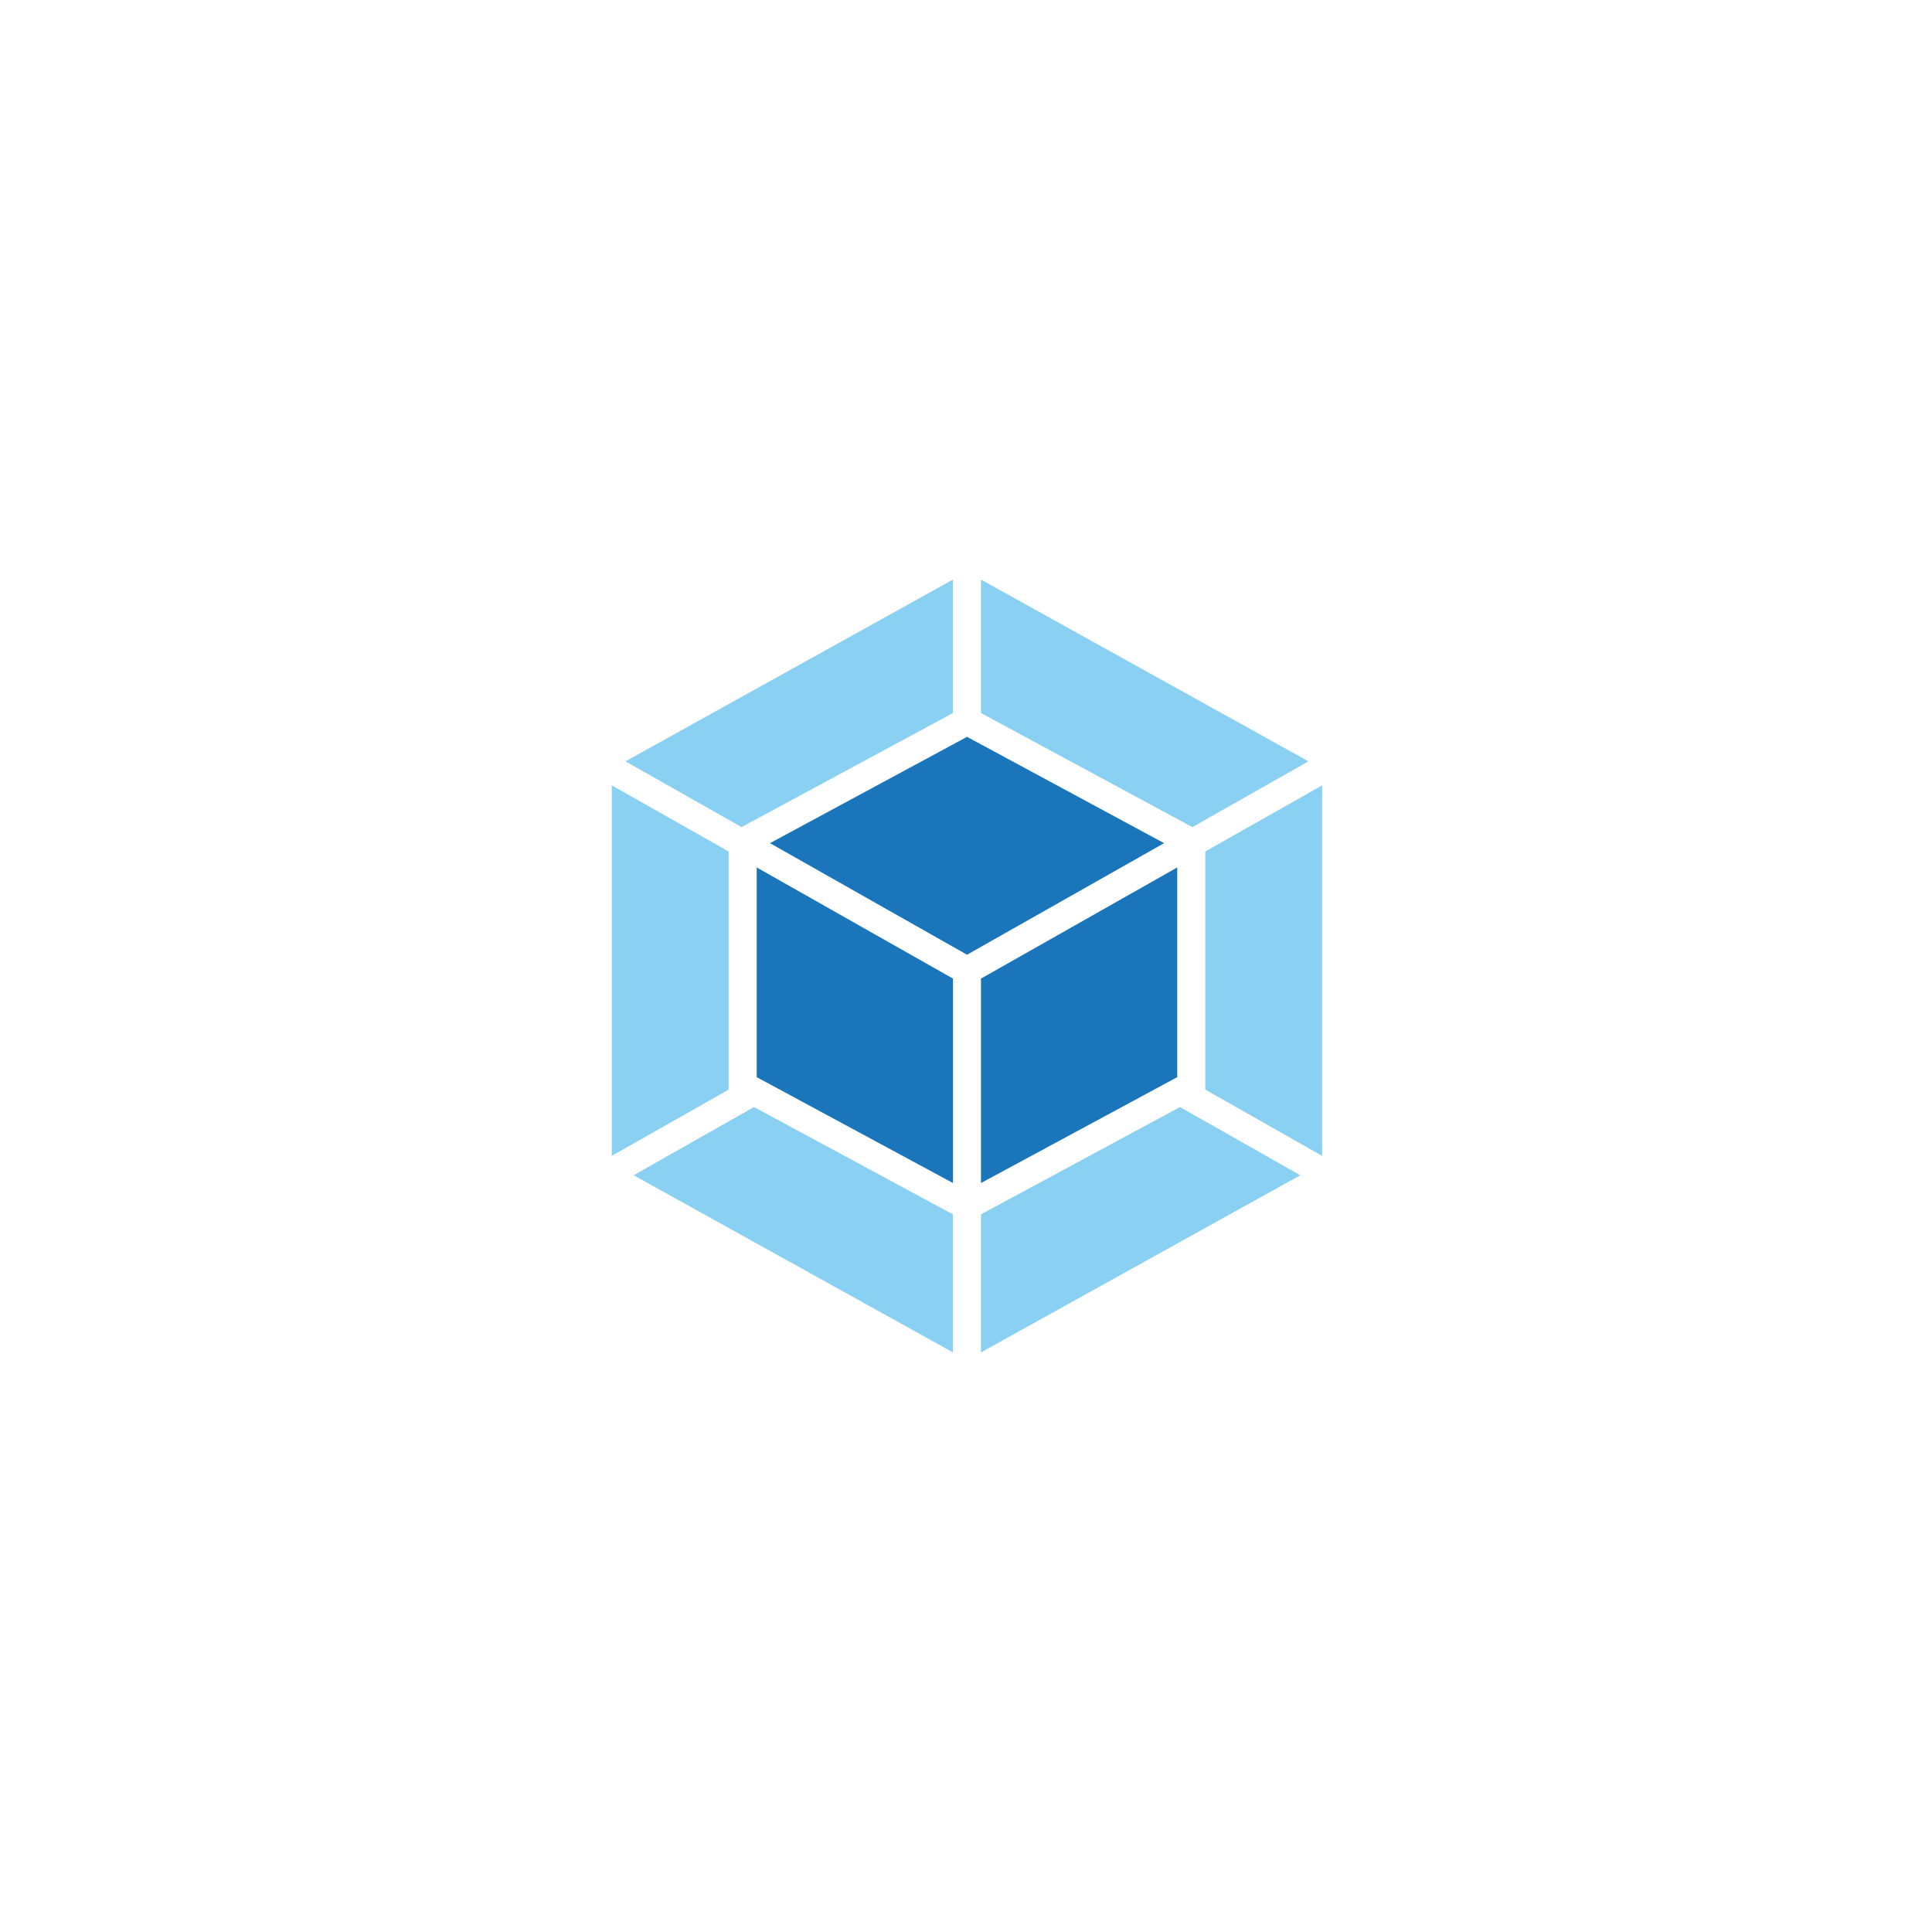 <svg xmlns="http://www.w3.org/2000/svg" xmlns:xlink="http://www.w3.org/1999/xlink" width="500" zoomAndPan="magnify" viewBox="0 0 375 375" height="500" preserveAspectRatio="xMidYMid meet" version="1.0"><defs><clipPath id="d6d350f990"><path d="M 233 152 L 256.688 152 L 256.688 225 L 233 225 Z M 233 152 " clip-rule="nonzero"/></clipPath><clipPath id="5c75444d63"><path d="M 190 214 L 253 214 L 253 262.5 L 190 262.5 Z M 190 214 " clip-rule="nonzero"/></clipPath><clipPath id="2a76a39556"><path d="M 122 214 L 185 214 L 185 262.5 L 122 262.5 Z M 122 214 " clip-rule="nonzero"/></clipPath><clipPath id="f68b81cac0"><path d="M 118.688 152 L 142 152 L 142 225 L 118.688 225 Z M 118.688 152 " clip-rule="nonzero"/></clipPath><clipPath id="6c670b32ff"><path d="M 121 112.5 L 185 112.5 L 185 161 L 121 161 Z M 121 112.5 " clip-rule="nonzero"/></clipPath><clipPath id="be75b34e07"><path d="M 190 112.5 L 254 112.5 L 254 161 L 190 161 Z M 190 112.5 " clip-rule="nonzero"/></clipPath></defs><path fill="#000000" d="M 127.344 150.039 L 127.348 150.031 L 127.344 150.031 Z M 127.344 150.039 " fill-opacity="1" fill-rule="nonzero"/><path fill="#1b75bb" d="M 190.406 229.625 L 228.504 209.074 L 228.504 168.367 L 190.406 189.945 Z M 190.406 229.625 " fill-opacity="1" fill-rule="nonzero"/><g clip-path="url(#d6d350f990)"><path fill="#8ad0f3" d="M 256.625 152.438 L 233.945 165.273 L 233.945 211.492 L 256.625 224.352 Z M 256.625 152.438 " fill-opacity="1" fill-rule="nonzero"/></g><path fill="#1b75bb" d="M 225.949 163.656 L 187.699 143.02 L 149.453 163.656 L 187.699 185.312 Z M 225.949 163.656 " fill-opacity="1" fill-rule="nonzero"/><g clip-path="url(#5c75444d63)"><path fill="#8ad0f3" d="M 229.031 214.875 L 190.406 235.711 L 190.406 262.5 L 252.387 228.113 Z M 229.031 214.875 " fill-opacity="1" fill-rule="nonzero"/></g><g clip-path="url(#2a76a39556)"><path fill="#8ad0f3" d="M 184.973 235.711 L 146.355 214.875 L 122.992 228.113 L 184.973 262.5 Z M 184.973 235.711 " fill-opacity="1" fill-rule="nonzero"/></g><g clip-path="url(#f68b81cac0)"><path fill="#8ad0f3" d="M 118.75 224.352 L 141.43 211.492 L 141.43 165.273 L 118.75 152.438 Z M 118.75 224.352 " fill-opacity="1" fill-rule="nonzero"/></g><g clip-path="url(#6c670b32ff)"><path fill="#8ad0f3" d="M 143.938 160.539 L 184.969 138.398 L 184.969 112.5 L 121.406 147.773 Z M 143.938 160.539 " fill-opacity="1" fill-rule="nonzero"/></g><path fill="#1b75bb" d="M 184.973 189.945 L 146.875 168.367 L 146.875 209.074 L 184.973 229.625 Z M 184.973 189.945 " fill-opacity="1" fill-rule="nonzero"/><g clip-path="url(#be75b34e07)"><path fill="#8ad0f3" d="M 190.406 138.398 L 231.438 160.543 L 253.973 147.773 L 190.406 112.5 Z M 190.406 138.398 " fill-opacity="1" fill-rule="nonzero"/></g></svg>